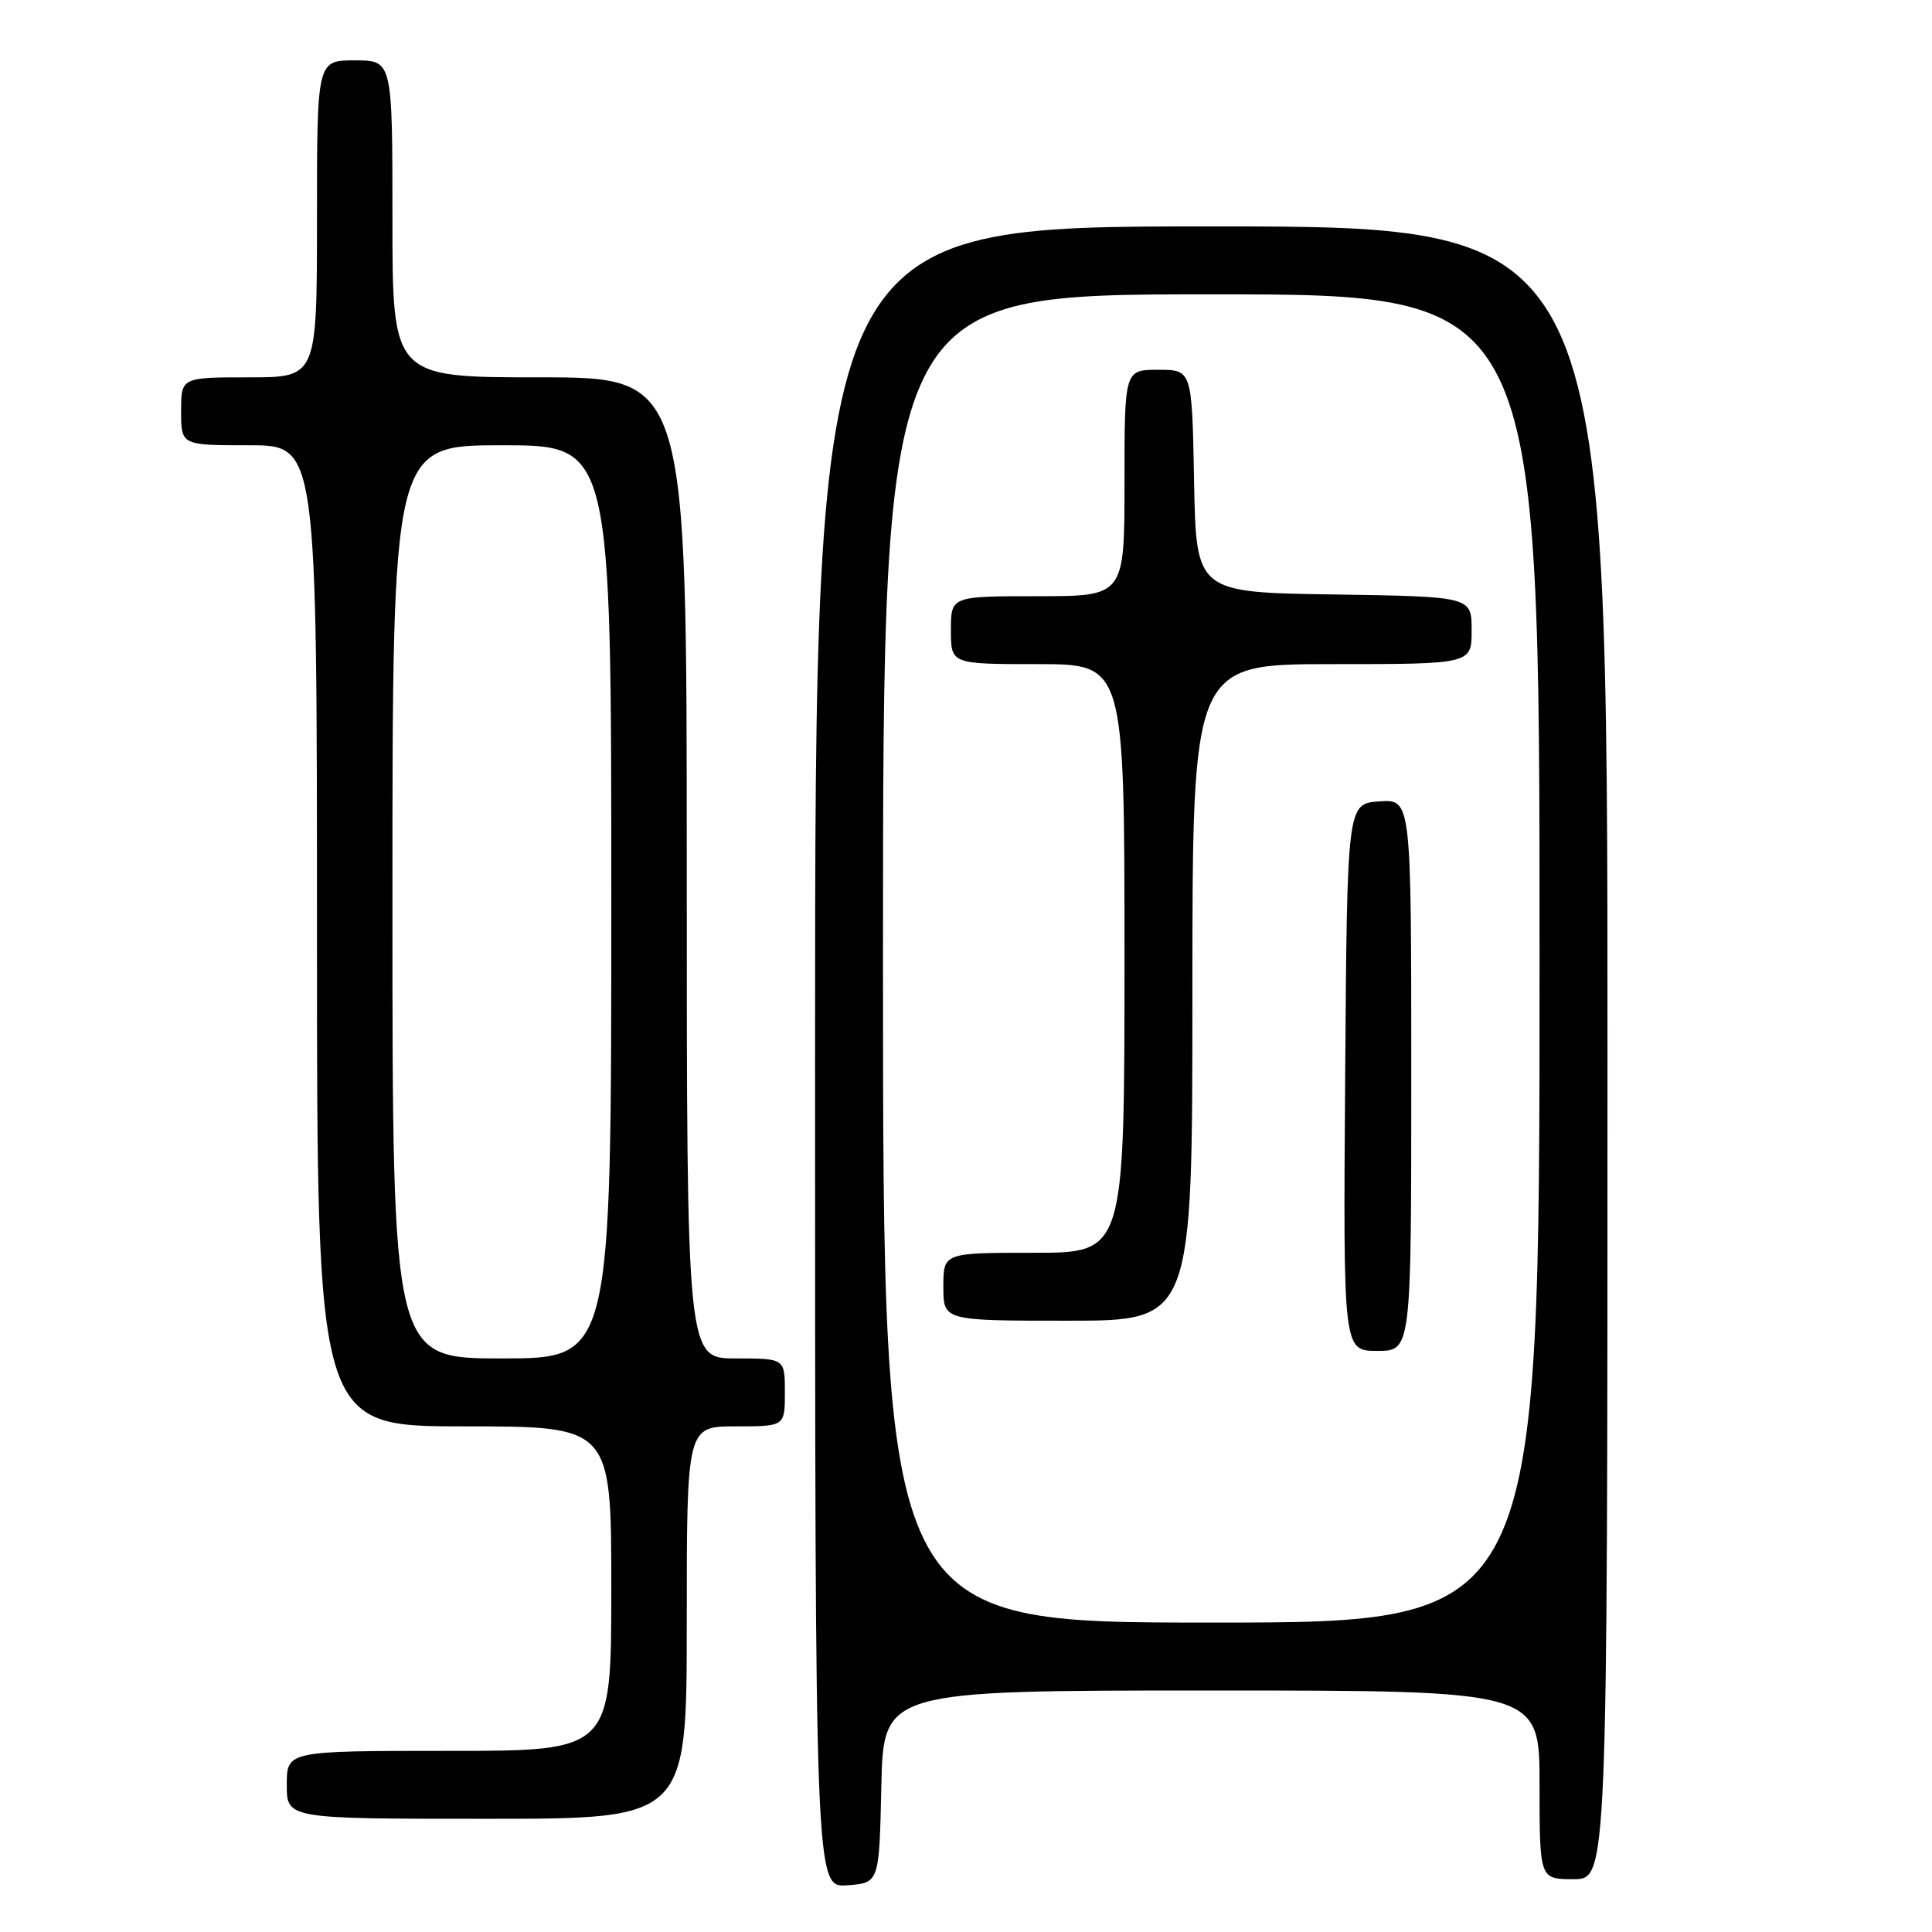 <?xml version="1.0" encoding="UTF-8" standalone="no"?>
<!DOCTYPE svg PUBLIC "-//W3C//DTD SVG 1.1//EN" "http://www.w3.org/Graphics/SVG/1.1/DTD/svg11.dtd" >
<svg xmlns="http://www.w3.org/2000/svg" xmlns:xlink="http://www.w3.org/1999/xlink" version="1.1" viewBox="0 0 256 256">
 <g >
 <path fill="currentColor"
d=" M 116.78 236.75 C 117.06 224.00 117.06 224.00 160.53 224.00 C 204.00 224.00 204.00 224.00 204.00 236.50 C 204.00 249.00 204.00 249.00 208.50 249.00 C 213.00 249.00 213.00 249.00 213.00 139.50 C 213.00 30.00 213.00 30.00 160.50 30.00 C 108.00 30.00 108.00 30.00 108.00 140.06 C 108.00 250.11 108.00 250.11 112.25 249.81 C 116.50 249.50 116.50 249.50 116.78 236.75 Z  M 91.00 215.00 C 91.00 189.00 91.00 189.00 97.50 189.00 C 104.00 189.00 104.00 189.00 104.00 184.50 C 104.00 180.00 104.00 180.00 97.50 180.00 C 91.00 180.00 91.00 180.00 91.00 115.00 C 91.00 50.00 91.00 50.00 71.50 50.00 C 52.00 50.00 52.00 50.00 52.00 29.00 C 52.00 8.00 52.00 8.00 47.00 8.00 C 42.00 8.00 42.00 8.00 42.00 29.00 C 42.00 50.00 42.00 50.00 33.00 50.00 C 24.00 50.00 24.00 50.00 24.00 54.50 C 24.00 59.00 24.00 59.00 33.00 59.00 C 42.00 59.00 42.00 59.00 42.00 124.00 C 42.00 189.00 42.00 189.00 61.50 189.00 C 81.00 189.00 81.00 189.00 81.00 210.50 C 81.00 232.00 81.00 232.00 59.50 232.00 C 38.00 232.00 38.00 232.00 38.00 236.50 C 38.00 241.00 38.00 241.00 64.50 241.00 C 91.00 241.00 91.00 241.00 91.00 215.00 Z  M 117.00 127.00 C 117.00 39.00 117.00 39.00 160.50 39.00 C 204.00 39.00 204.00 39.00 204.00 127.00 C 204.00 215.00 204.00 215.00 160.50 215.00 C 117.00 215.00 117.00 215.00 117.00 127.00 Z  M 187.00 142.44 C 187.00 105.89 187.00 105.89 182.75 106.19 C 178.50 106.50 178.50 106.50 178.24 142.75 C 177.98 179.00 177.98 179.00 182.49 179.00 C 187.00 179.00 187.00 179.00 187.00 142.44 Z  M 158.00 131.50 C 158.00 88.00 158.00 88.00 176.50 88.00 C 195.00 88.00 195.00 88.00 195.00 83.52 C 195.00 79.05 195.00 79.05 176.75 78.77 C 158.50 78.50 158.50 78.50 158.22 63.75 C 157.95 49.00 157.95 49.00 153.47 49.00 C 149.00 49.00 149.00 49.00 149.00 64.00 C 149.00 79.00 149.00 79.00 137.50 79.00 C 126.00 79.00 126.00 79.00 126.00 83.50 C 126.00 88.00 126.00 88.00 137.50 88.00 C 149.00 88.00 149.00 88.00 149.00 127.00 C 149.00 166.00 149.00 166.00 137.00 166.00 C 125.00 166.00 125.00 166.00 125.00 170.50 C 125.00 175.00 125.00 175.00 141.50 175.00 C 158.00 175.00 158.00 175.00 158.00 131.50 Z  M 52.00 119.50 C 52.00 59.00 52.00 59.00 66.50 59.00 C 81.00 59.00 81.00 59.00 81.00 119.50 C 81.00 180.00 81.00 180.00 66.50 180.00 C 52.00 180.00 52.00 180.00 52.00 119.50 Z "/>
</g>
</svg>